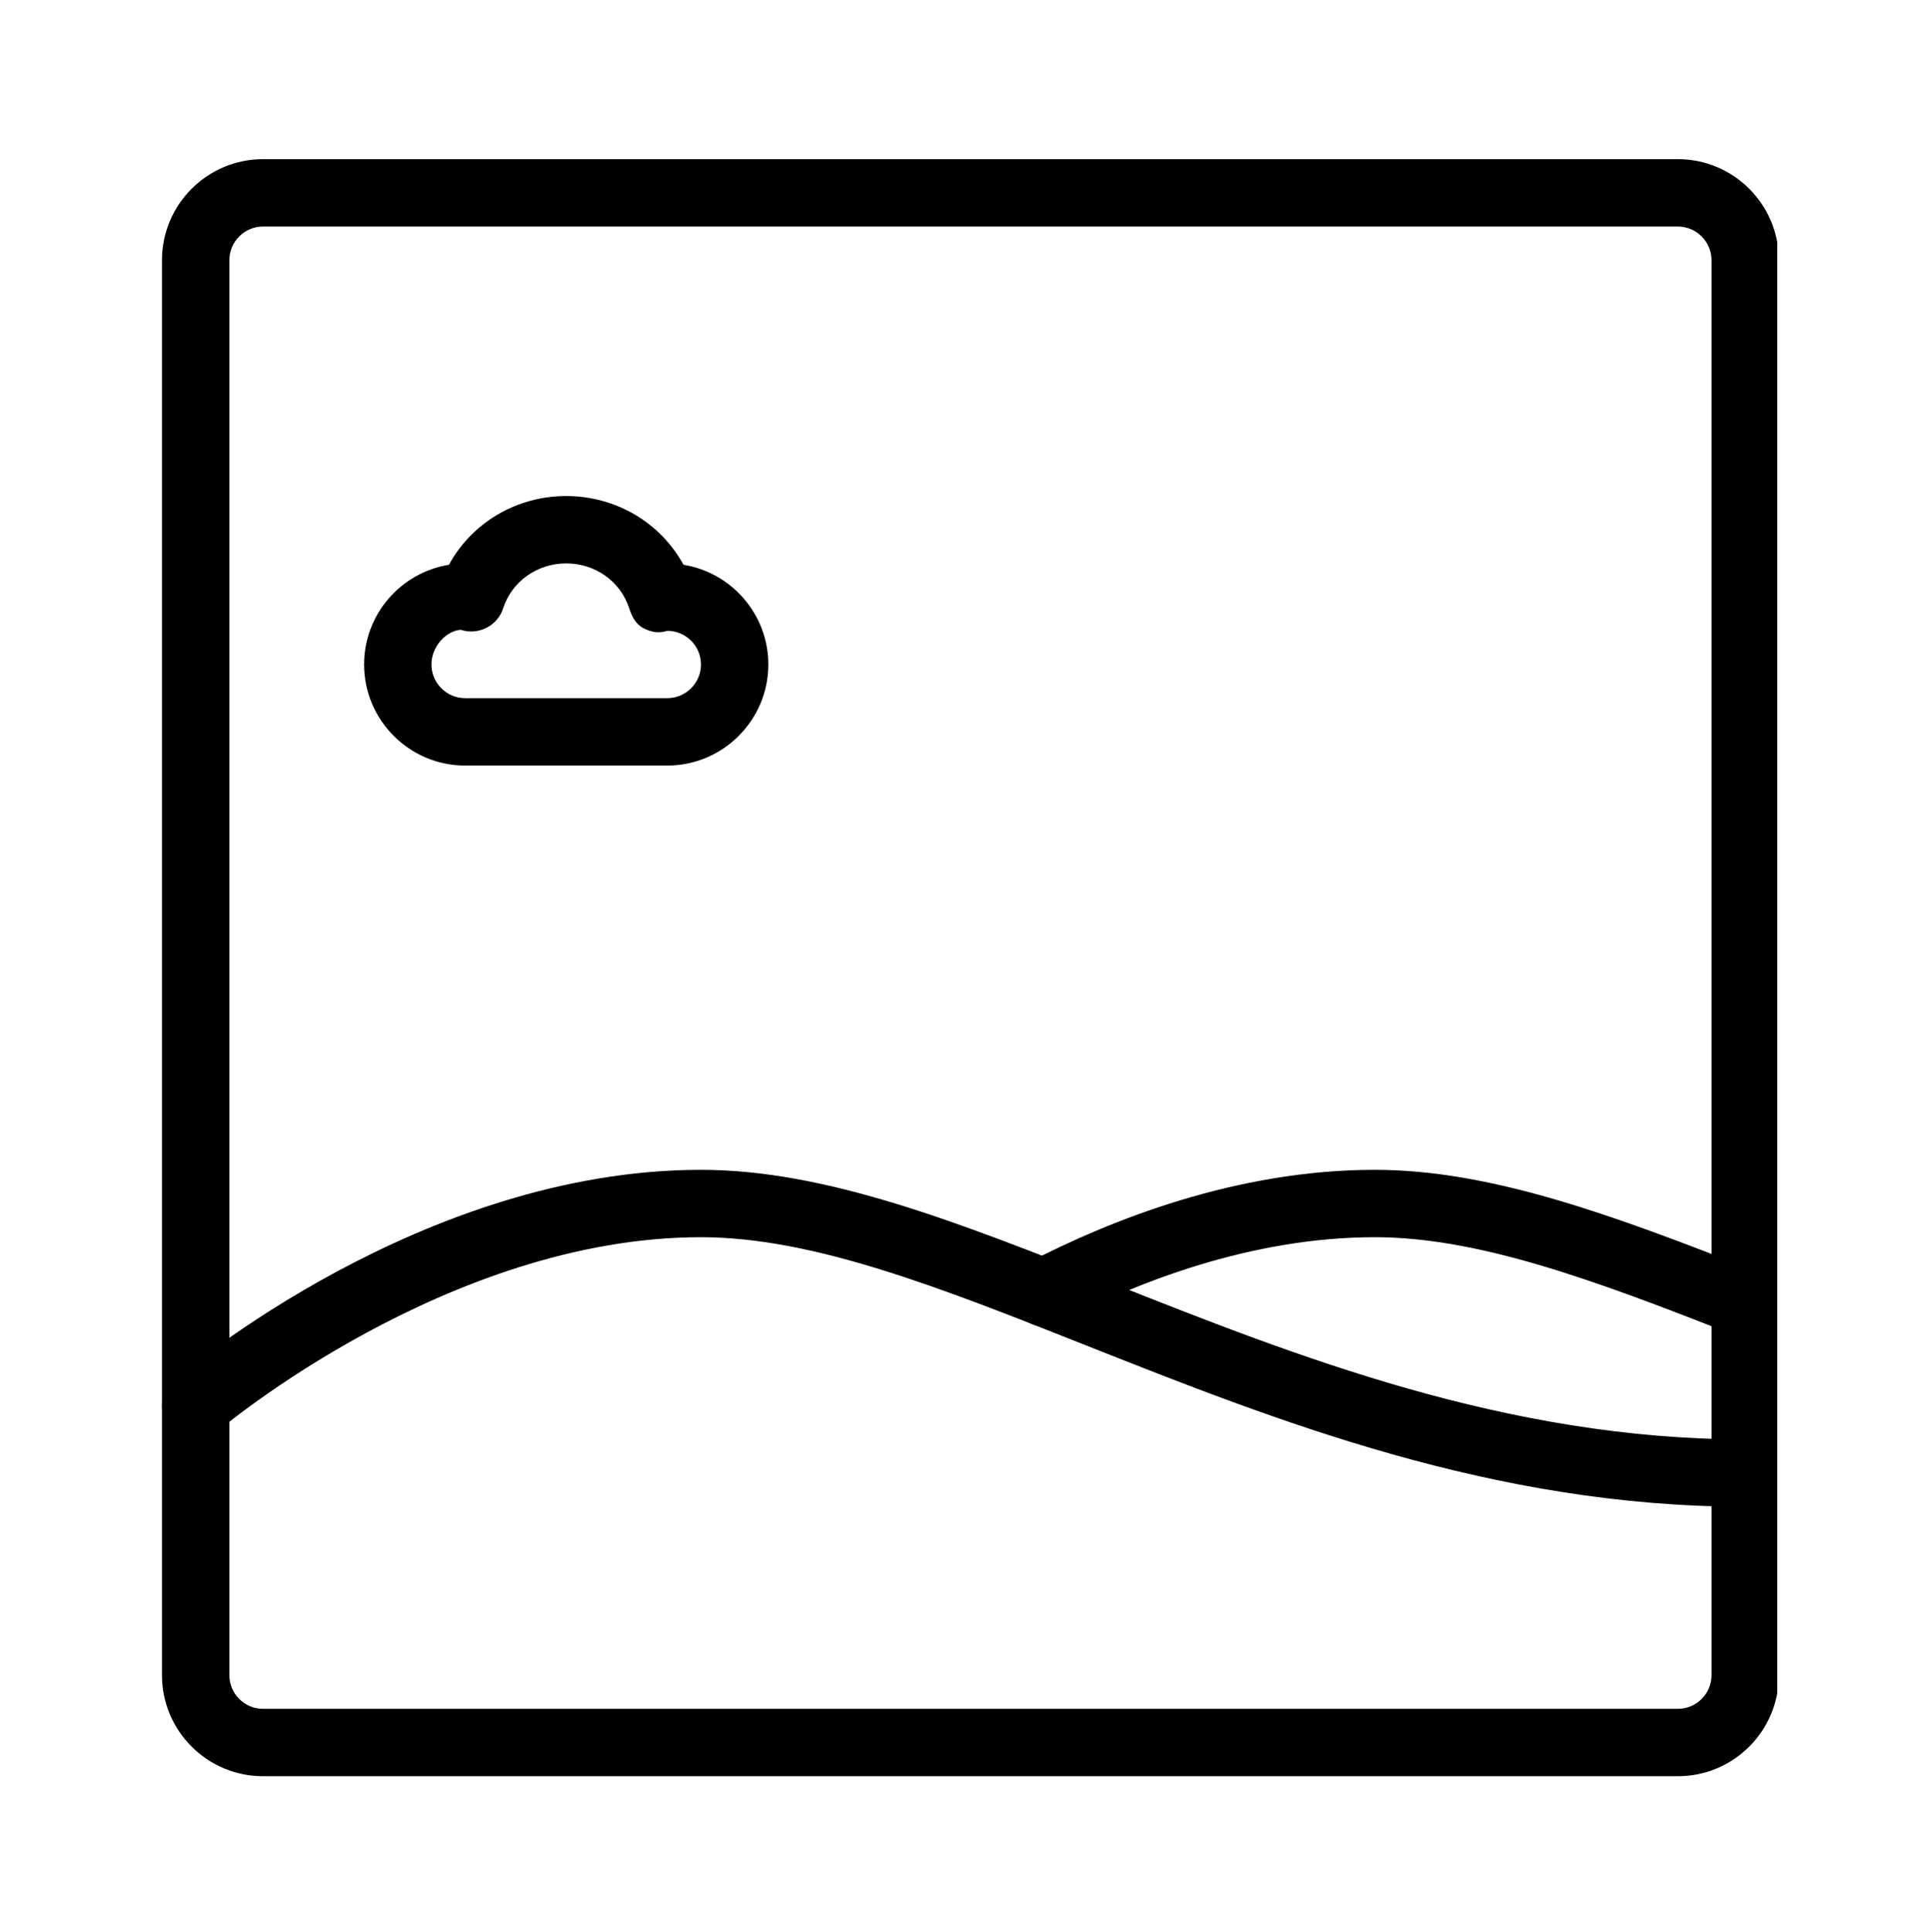 <?xml version="1.0" encoding="UTF-8"?>
<svg xmlns="http://www.w3.org/2000/svg" xmlns:xlink="http://www.w3.org/1999/xlink" width="224.88pt" height="225pt" viewBox="0 0 224.88 225" version="1.2">
<defs>
<clipPath id="clip1">
  <path d="M 18.078 18.141 L 206.977 18.141 L 206.977 207 L 18.078 207 Z M 18.078 18.141 "/>
</clipPath>
<clipPath id="clip2">
  <path d="M 18.078 136 L 206.977 136 L 206.977 176 L 18.078 176 Z M 18.078 136 "/>
</clipPath>
<clipPath id="clip3">
  <path d="M 117 136 L 206.977 136 L 206.977 156 L 117 156 Z M 117 136 "/>
</clipPath>
</defs>
<g id="surface1">
<g clip-path="url(#clip1)" clip-rule="nonzero">
<path style=" stroke:none;fill-rule:nonzero;fill:rgb(0%,0%,0%);fill-opacity:1;" d="M 195.398 206.832 L 30.633 206.832 C 24.145 206.832 18.863 201.555 18.863 195.066 L 18.863 30.301 C 18.863 23.812 24.145 18.531 30.633 18.531 L 195.398 18.531 C 201.887 18.531 207.164 23.812 207.164 30.301 L 207.164 195.066 C 207.164 201.555 201.887 206.832 195.398 206.832 Z M 30.633 26.379 C 28.469 26.379 26.711 28.145 26.711 30.301 L 26.711 195.066 C 26.711 197.223 28.469 198.988 30.633 198.988 L 195.398 198.988 C 197.562 198.988 199.32 197.223 199.32 195.066 L 199.32 30.301 C 199.32 28.145 197.562 26.379 195.398 26.379 Z M 30.633 26.379 "/>
</g>
<g clip-path="url(#clip2)" clip-rule="nonzero">
<path style=" stroke:none;fill-rule:nonzero;fill:rgb(0%,0%,0%);fill-opacity:1;" d="M 203.242 175.449 C 173.914 175.449 148.707 165.469 126.453 156.652 C 109.406 149.895 94.68 144.066 81.633 144.066 C 52.113 144.066 25.602 166.434 25.336 166.664 C 23.688 168.066 21.219 167.871 19.805 166.23 C 18.402 164.582 18.59 162.113 20.238 160.699 C 21.398 159.703 49.172 136.219 81.633 136.219 C 96.176 136.219 111.547 142.309 129.352 149.363 C 150.934 157.914 175.414 167.605 203.242 167.605 C 205.41 167.605 207.164 169.363 207.164 171.527 C 207.164 173.691 205.41 175.449 203.242 175.449 Z M 203.242 175.449 "/>
</g>
<g clip-path="url(#clip3)" clip-rule="nonzero">
<path style=" stroke:none;fill-rule:nonzero;fill:rgb(0%,0%,0%);fill-opacity:1;" d="M 203.242 155.68 C 202.766 155.68 202.277 155.594 201.801 155.402 C 185.512 148.984 172.102 144.066 160.09 144.066 C 145.535 144.066 132.09 149.465 123.371 153.984 C 121.441 154.996 119.078 154.227 118.082 152.312 C 117.086 150.391 117.832 148.02 119.754 147.023 C 129.246 142.098 143.953 136.219 160.09 136.219 C 173.484 136.219 187.605 141.375 204.688 148.113 C 206.703 148.906 207.691 151.191 206.898 153.199 C 206.285 154.738 204.805 155.68 203.242 155.68 Z M 203.242 155.68 "/>
</g>
<path style=" stroke:none;fill-rule:nonzero;fill:rgb(0%,0%,0%);fill-opacity:1;" d="M 77.707 89.145 L 54.172 89.145 C 47.684 89.145 42.402 83.863 42.402 77.375 C 42.402 71.531 46.684 66.668 52.281 65.766 C 54.945 60.875 60.133 57.762 65.938 57.762 C 71.746 57.762 76.93 60.875 79.598 65.766 C 85.191 66.668 89.477 71.531 89.477 77.375 C 89.477 83.863 84.195 89.145 77.707 89.145 Z M 53.652 73.336 C 52.004 73.453 50.246 75.219 50.246 77.375 C 50.246 79.535 52.004 81.297 54.172 81.297 L 77.707 81.297 C 79.875 81.297 81.633 79.535 81.633 77.375 C 81.633 75.219 79.875 73.453 77.707 73.453 C 76.719 73.773 75.895 73.625 74.961 73.164 C 74.027 72.684 73.59 71.805 73.266 70.809 C 72.262 67.703 69.32 65.605 65.938 65.605 C 62.559 65.605 59.617 67.703 58.602 70.809 C 58.289 71.805 57.582 72.637 56.656 73.102 C 55.723 73.578 54.648 73.664 53.652 73.336 Z M 53.652 73.336 "/>
</g>
</svg>
